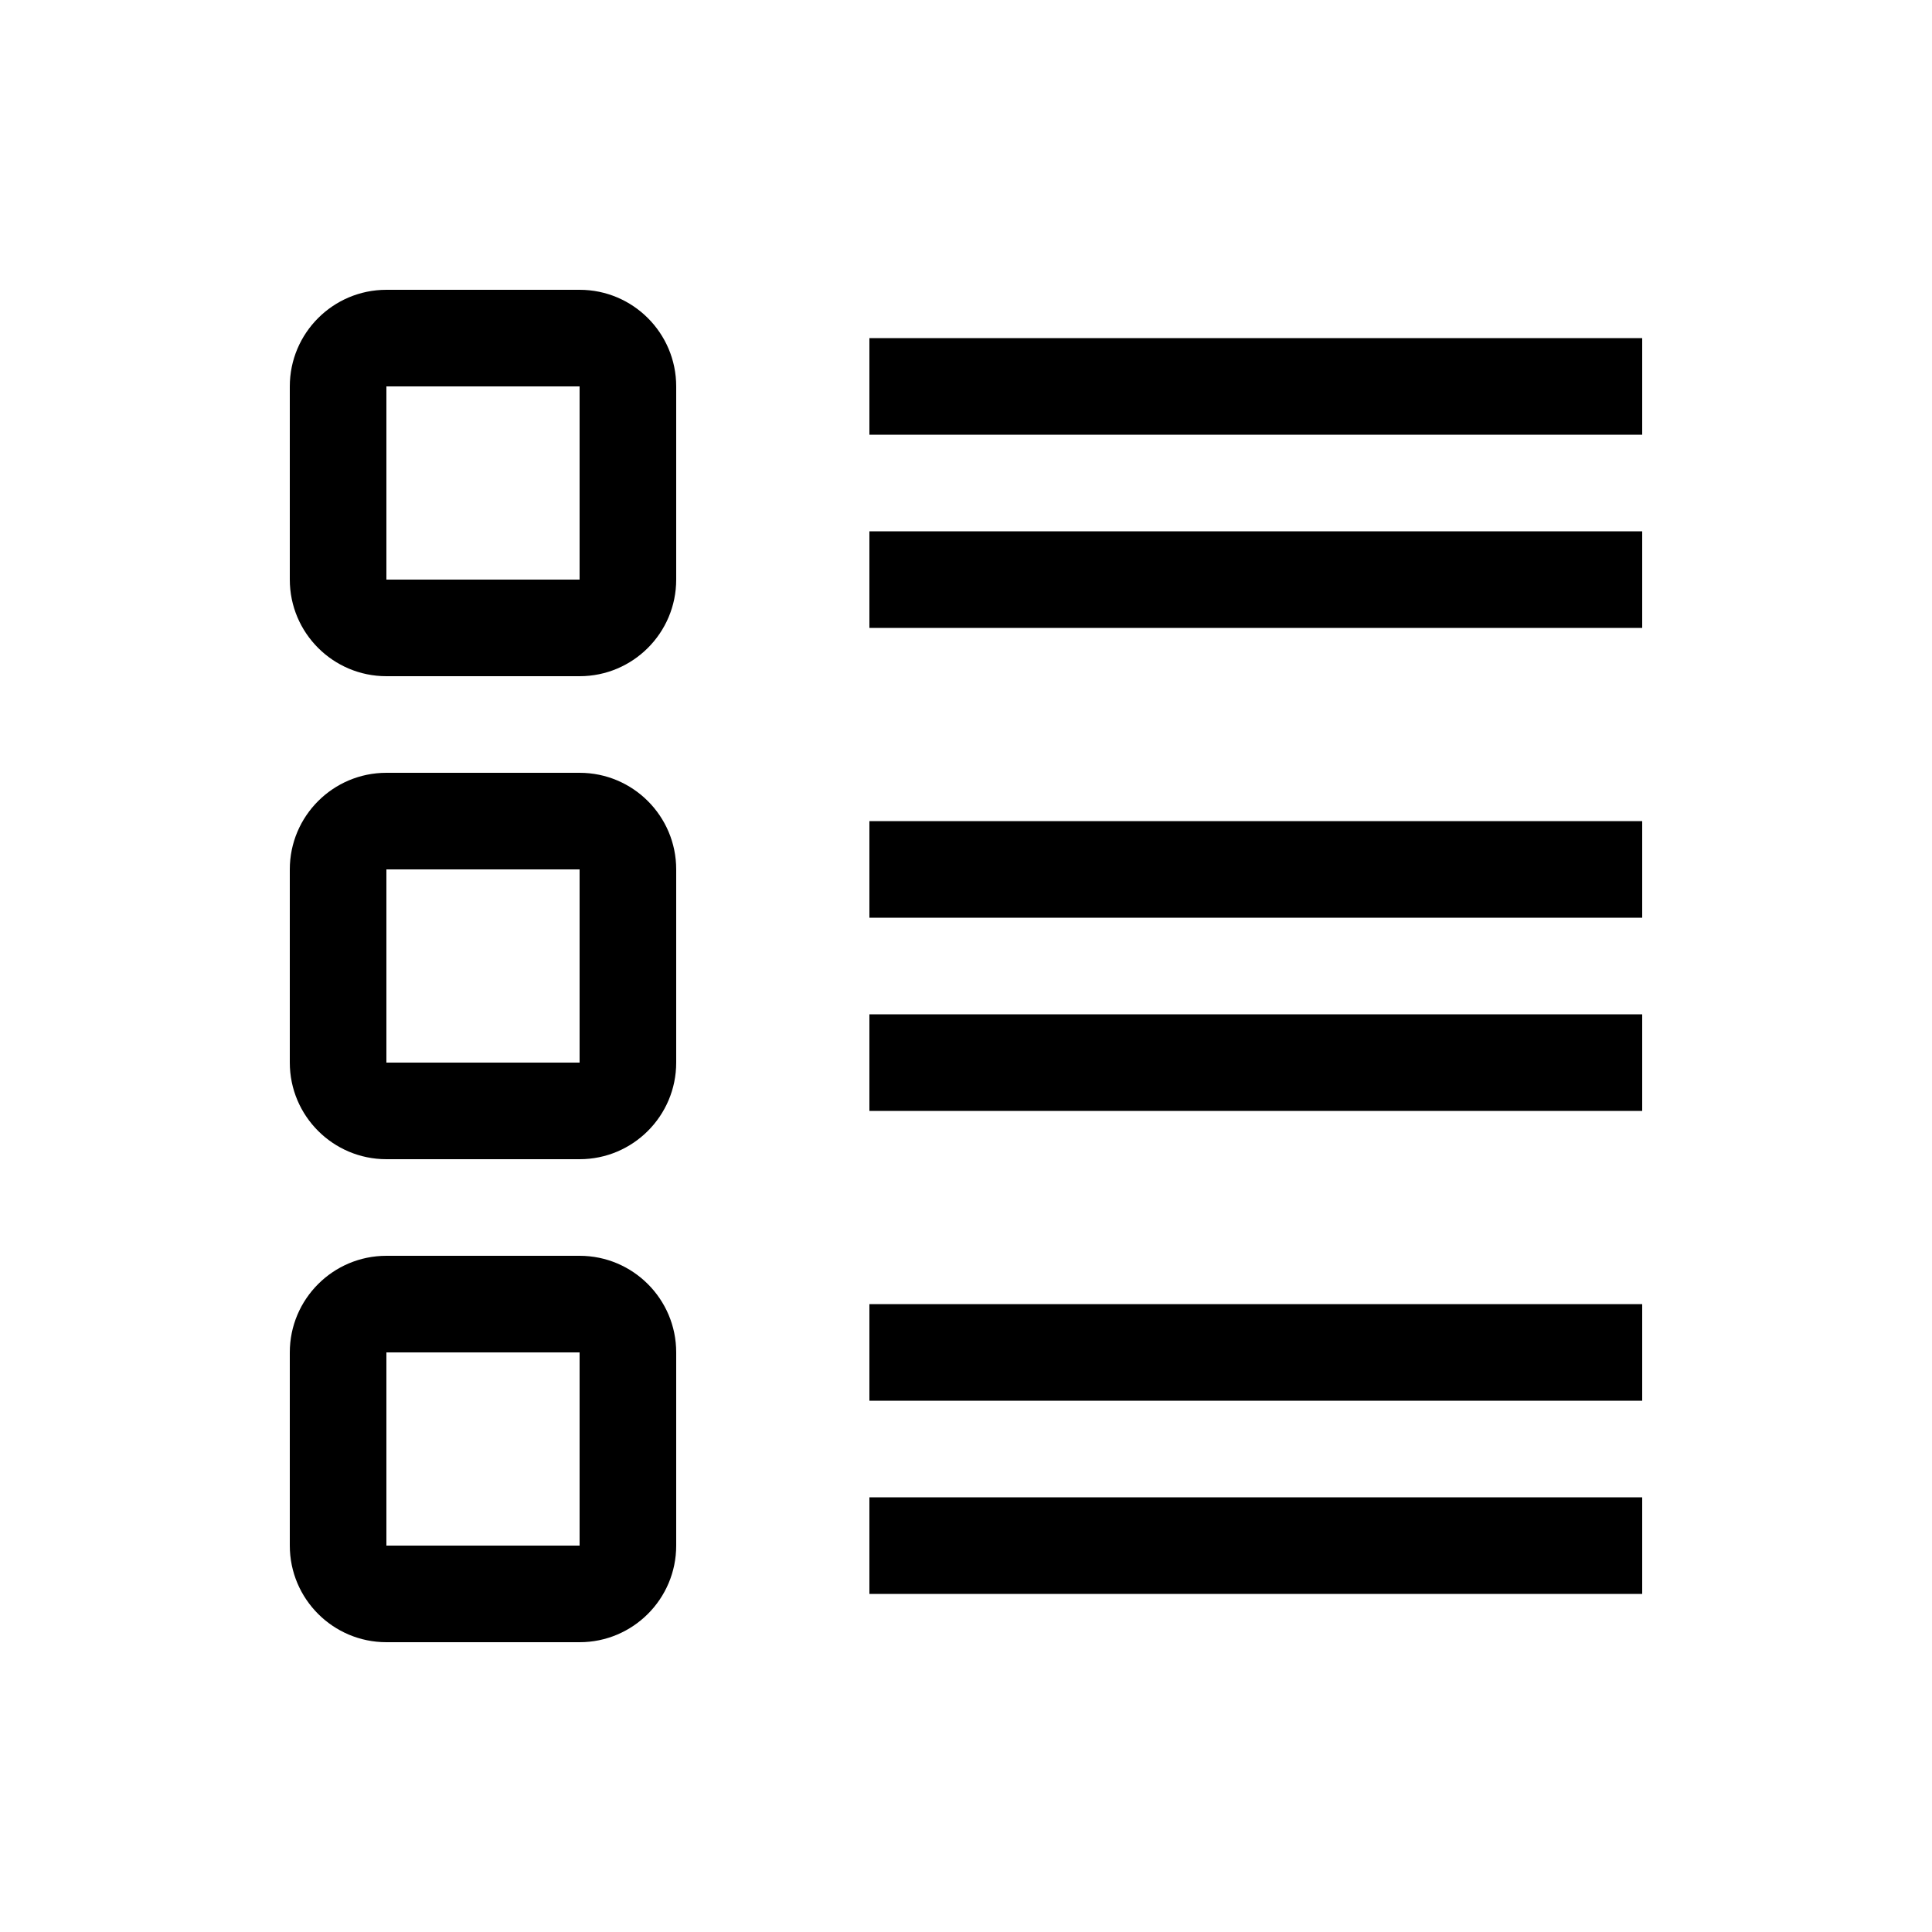 <svg width="20" height="20" viewBox="0 0 20 20" fill="none" xmlns="http://www.w3.org/2000/svg" xmlns:xlink="http://www.w3.org/1999/xlink">
	<path id="形状结合" d="M6 3C6.552 3 7 3.448 7 4L7 6C7 6.552 6.552 7 6 7L4 7C3.448 7 3 6.552 3 6L3 4C3 3.448 3.448 3 4 3L6 3ZM9 3.5L17 3.5L17 4.5L9 4.5L9 3.5ZM6 4L4 4L4 6L6 6L6 4ZM9 5.5L17 5.5L17 6.5L9 6.5L9 5.5ZM6 8C6.552 8 7 8.448 7 9L7 11C7 11.552 6.552 12 6 12L4 12C3.448 12 3 11.552 3 11L3 9C3 8.448 3.448 8 4 8L6 8ZM9 8.5L17 8.5L17 9.5L9 9.5L9 8.5ZM6 9L4 9L4 11L6 11L6 9ZM9 10.5L17 10.5L17 11.5L9 11.5L9 10.5ZM6 13C6.552 13 7 13.448 7 14L7 16C7 16.552 6.552 17 6 17L4 17C3.448 17 3 16.552 3 16L3 14C3 13.448 3.448 13 4 13L6 13ZM9 13.5L17 13.5L17 14.5L9 14.5L9 13.5ZM6 14L4 14L4 16L6 16L6 14ZM9 15.5L17 15.5L17 16.5L9 16.5L9 15.5Z" clip-rule="evenodd" fill-rule="evenodd" fill="#000000" fill-opacity="1"/>
</svg>
